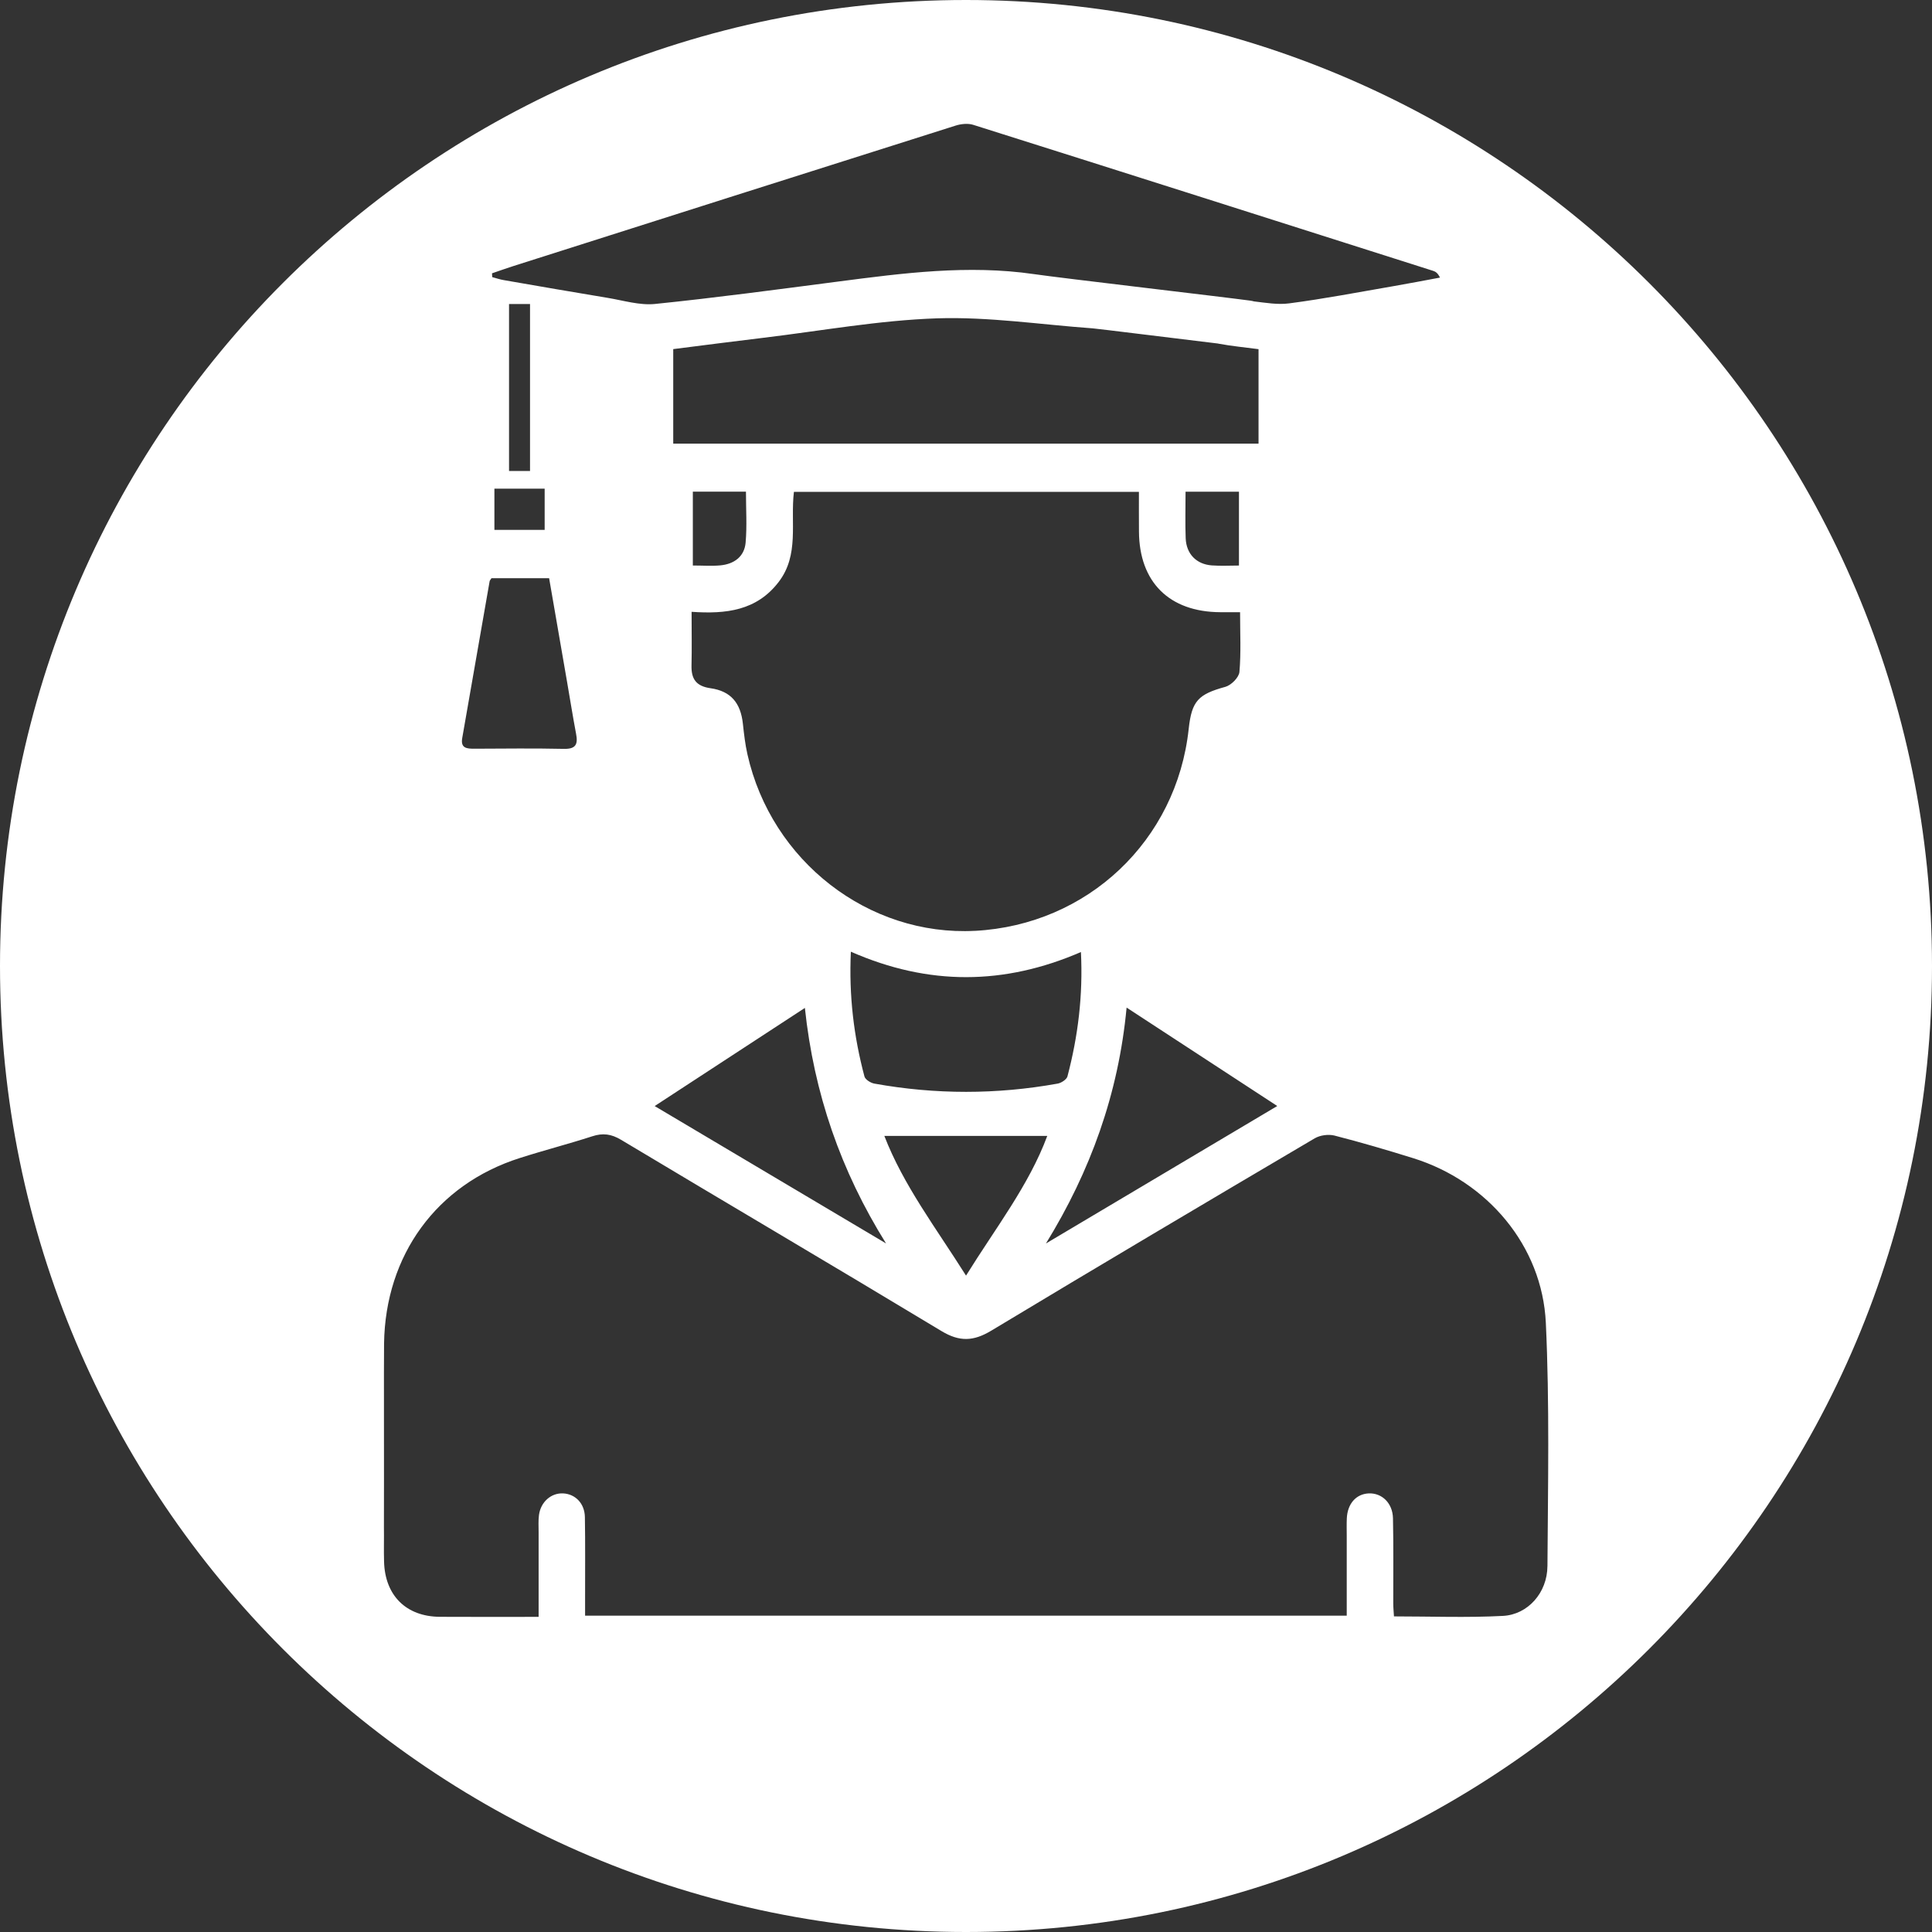<?xml version="1.0" encoding="UTF-8"?>
<svg id="Layer_2" data-name="Layer 2" xmlns="http://www.w3.org/2000/svg" viewBox="0 0 742 742">
  <rect x="0" y="0" width="742" height="742" fill="#333333" stroke="none"/>
  <defs>
    <style>
      .cls-1 {
        fill: #fff;
      }
    </style>
  </defs>
  <g id="Layer_1-2" data-name="Layer 1">
    <path class="cls-1" d="m371,0C166.1,0,0,166.1,0,371s166.1,371,371,371,371-166.1,371-371S575.9,0,371,0Zm-173.86,102.19c56.61-18.01,113.23-36.04,169.87-53.95,2.1-.67,4.76-.94,6.79-.29,58.93,18.6,117.81,37.36,176.69,56.1.86.29,1.67.78,2.55,2.56-5.84,1.08-11.68,2.23-17.53,3.23-13.48,2.32-26.92,4.92-40.46,6.68-4.38.57-8.94-.24-13.44-.76-.45-.13-.89-.22-1.37-.29-10.21-1.4-72.99-8.7-83.19-10.2-25.28-3.66-50.24-.38-75.25,2.88-23.39,3.04-46.77,6.19-70.24,8.59-5.92.6-12.14-1.35-18.18-2.34-13.28-2.2-26.57-4.5-39.84-6.81-1.53-.25-3.01-.76-4.5-1.16-.02-.49-.05-.97-.08-1.46,2.72-.92,5.44-1.91,8.19-2.78Zm177.33,255.3c-40.86,2.16-78.21-26.76-87.41-67.78-.88-3.87-1.32-7.83-1.75-11.76-.86-7.91-4.55-12.51-12.44-13.63-5.55-.8-7.41-3.56-7.29-8.75.16-6.54.03-13.08.03-20.6,13.27.92,24.95-.45,33.38-11.38,8.1-10.48,4.5-22.83,5.92-34.68h132.5c0,5.08-.02,10.15.02,15.23.11,19.44,11.65,30.88,31.21,30.98h7.62c0,8.03.4,15.54-.25,22.96-.19,2.1-3.15,5.08-5.38,5.7-10.42,2.86-12.93,5.38-14.1,16.13-4.61,42.94-38.84,75.3-82.06,77.59Zm35.51,55.88c-.32,1.21-2.37,2.55-3.79,2.8-23.45,4.22-46.92,4.22-70.37,0-1.43-.25-3.5-1.54-3.82-2.74-4.1-15.38-6-31.04-5.22-47.92,29.89,13.14,58.93,12.87,88.36.13.83,16.74-1.13,32.36-5.17,47.73Zm-143.89-196.18v-28.37h20.4c0,6.7.43,13.19-.13,19.6-.49,5.39-4.45,8.23-9.74,8.72-3.31.3-6.68.05-10.53.05Zm189.23-28.34h20.51v28.35c-3.45,0-6.95.21-10.44-.05-5.93-.45-9.78-4.41-10.02-10.44-.22-5.71-.05-11.45-.05-17.87Zm-196.76-18.46v-36.31c11.5-1.45,23.02-2.96,34.56-4.34,22.24-2.67,44.45-6.73,66.76-7.48,19.87-.65,39.87,2.42,59.82,3.85,1.58.11,31.26,3.8,47.94,5.81.18.05.37.08.56.11,4.87.91,9.8,1.35,15.15,2.07v36.29h-224.77Zm50.56,216.71c3.48,32.85,13.79,62.6,31.17,90.45-29.37-17.44-58.74-34.87-88.86-52.76,19.33-12.63,38.02-24.84,57.69-37.69Zm30.52,49.16h62.57c-7.05,18.96-19.76,35.21-31.2,53.65-11.53-18.3-24.04-34.67-31.37-53.65Zm93.04-49.29c19.63,12.82,38.45,25.12,57.86,37.8-30.12,17.91-59.47,35.37-88.84,52.8,17.04-27.68,27.86-57.39,30.98-90.61Zm-223.5-199.29v15.83h-19.3v-15.83h19.3Zm-13.68-6.79v-64.13h8.06v64.13h-8.06Zm-17.98,102.56c3.5-20.06,7-40.14,10.52-60.2.06-.35.38-.65.72-1.19h22.13c2.32,13.41,4.63,26.63,6.9,39.85,1.15,6.63,2.2,13.28,3.45,19.89.75,3.88.06,5.9-4.6,5.81-11.49-.25-22.97-.11-34.46-.06-2.85,0-5.36-.14-4.66-4.09Zm416.78,318.04c-.06,10.2-7.49,18.6-17.07,19.11-13.79.73-27.67.19-41.87.19-.11-1.89-.27-3.42-.27-4.95-.03-10.91.13-21.84-.11-32.74-.13-5.85-4.26-9.75-9.28-9.55-4.88.21-8.21,3.96-8.45,9.64-.1,2.18-.03,4.36-.03,6.55-.02,10.25,0,20.51,0,30.77H224.71v-7.51c-.02-10.12.1-20.25-.08-30.37-.1-5.25-3.68-8.85-8.37-9.08-4.58-.22-8.59,3.26-9.26,8.3-.29,2.15-.14,4.36-.14,6.54-.02,10.66,0,21.32,0,32.58-13.06,0-25.5.06-37.96-.02-12.92-.1-21.06-8.18-21.4-21.22-.13-4.42.02-8.83-.05-13.25v-.29c.08-19.82-.06-63.35.05-70.21.49-33.97,20.24-61.05,52.04-71.2,9.24-2.96,18.66-5.38,27.89-8.37,4.09-1.34,7.32-.92,11.1,1.34,40.98,24.56,82.17,48.78,123.08,73.47,6.94,4.18,12.28,3.93,19.08-.16,41.25-24.85,82.71-49.4,124.22-73.87,2.07-1.22,5.28-1.65,7.6-1.07,10.17,2.61,20.25,5.57,30.28,8.7,28.41,8.86,49.5,33.62,50.9,63.21,1.46,31.09.81,62.29.62,93.44Z"/>
  </g>
</svg>